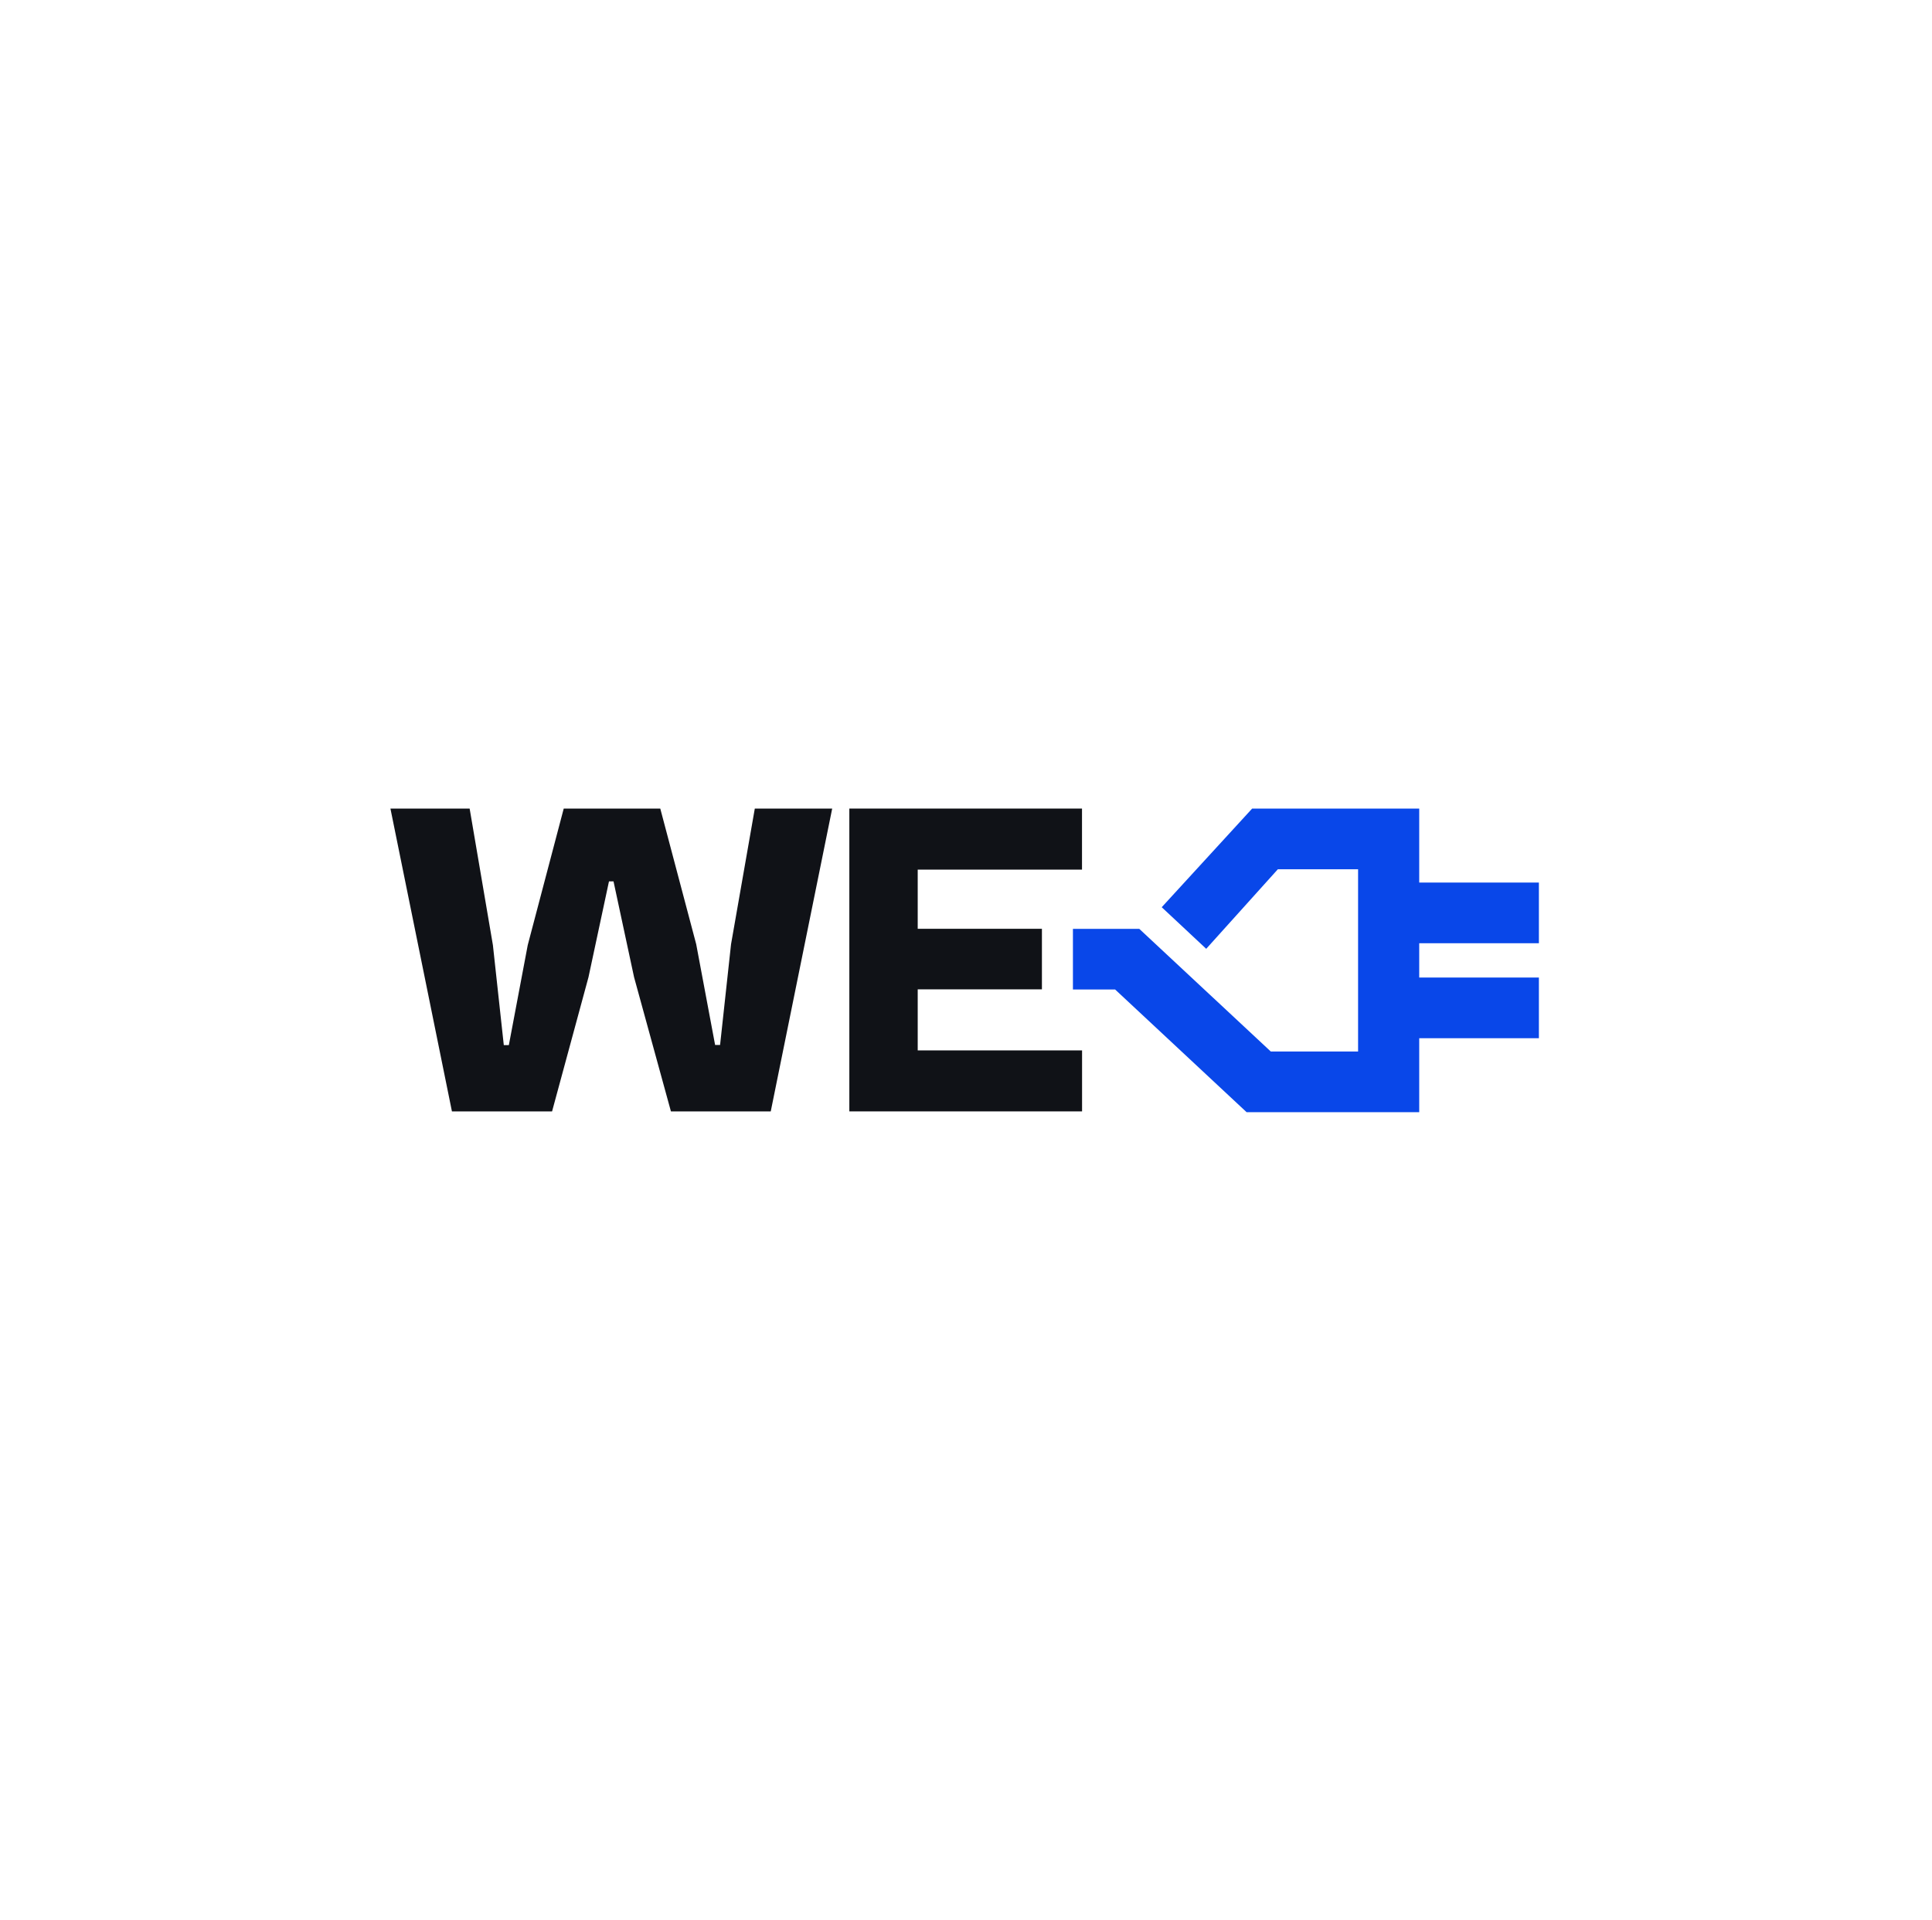 <svg width="504" height="501" viewBox="0 0 504 501" fill="none" xmlns="http://www.w3.org/2000/svg">
<g filter="url(#filter0_d_770_6322)">
<rect x="61" y="29" width="381.987" height="380" rx="76.639" fill="white"/>
<path d="M117.896 258.787L101.851 179.773H122.515L128.582 215.387L131.426 241.502H132.741L137.673 215.387L147.06 179.773H172.246L181.617 215.159L186.549 241.453H187.847L190.708 215.159L196.906 179.773H217.094L201.065 258.787H175.024L165.407 223.761L160.048 198.772H158.864L153.521 223.761L144.019 258.787H117.896Z" fill="#101217"/>
<path d="M221.566 258.787V179.773H282.262V195.704H239.403V211.144H271.806V226.943H239.403V242.873H282.278V258.787H221.566Z" fill="#101217"/>
<path d="M401.45 214.914V199.082H370.231V179.773H326.649L303.058 205.513L314.664 216.367L333.356 195.606H354.284V243.167H331.515L297.205 211.16H279.894V226.976H290.892L325.202 258.999H370.231V239.691H401.45V223.859H370.231V214.914H401.45Z" fill="#0947E9"/>
</g>
<defs>
<filter id="filter0_d_770_6322" x="0.824" y="0.026" width="502.338" height="500.352" filterUnits="userSpaceOnUse" color-interpolation-filters="sRGB">
<feFlood flood-opacity="0" result="BackgroundImageFix"/>
<feColorMatrix in="SourceAlpha" type="matrix" values="0 0 0 0 0 0 0 0 0 0 0 0 0 0 0 0 0 0 127 0" result="hardAlpha"/>
<feOffset dy="31.202"/>
<feGaussianBlur stdDeviation="30.088"/>
<feComposite in2="hardAlpha" operator="out"/>
<feColorMatrix type="matrix" values="0 0 0 0 0.365 0 0 0 0 0.357 0 0 0 0 0.439 0 0 0 0.08 0"/>
<feBlend mode="normal" in2="BackgroundImageFix" result="effect1_dropShadow_770_6322"/>
<feBlend mode="normal" in="SourceGraphic" in2="effect1_dropShadow_770_6322" result="shape"/>
</filter>
</defs>
</svg>
